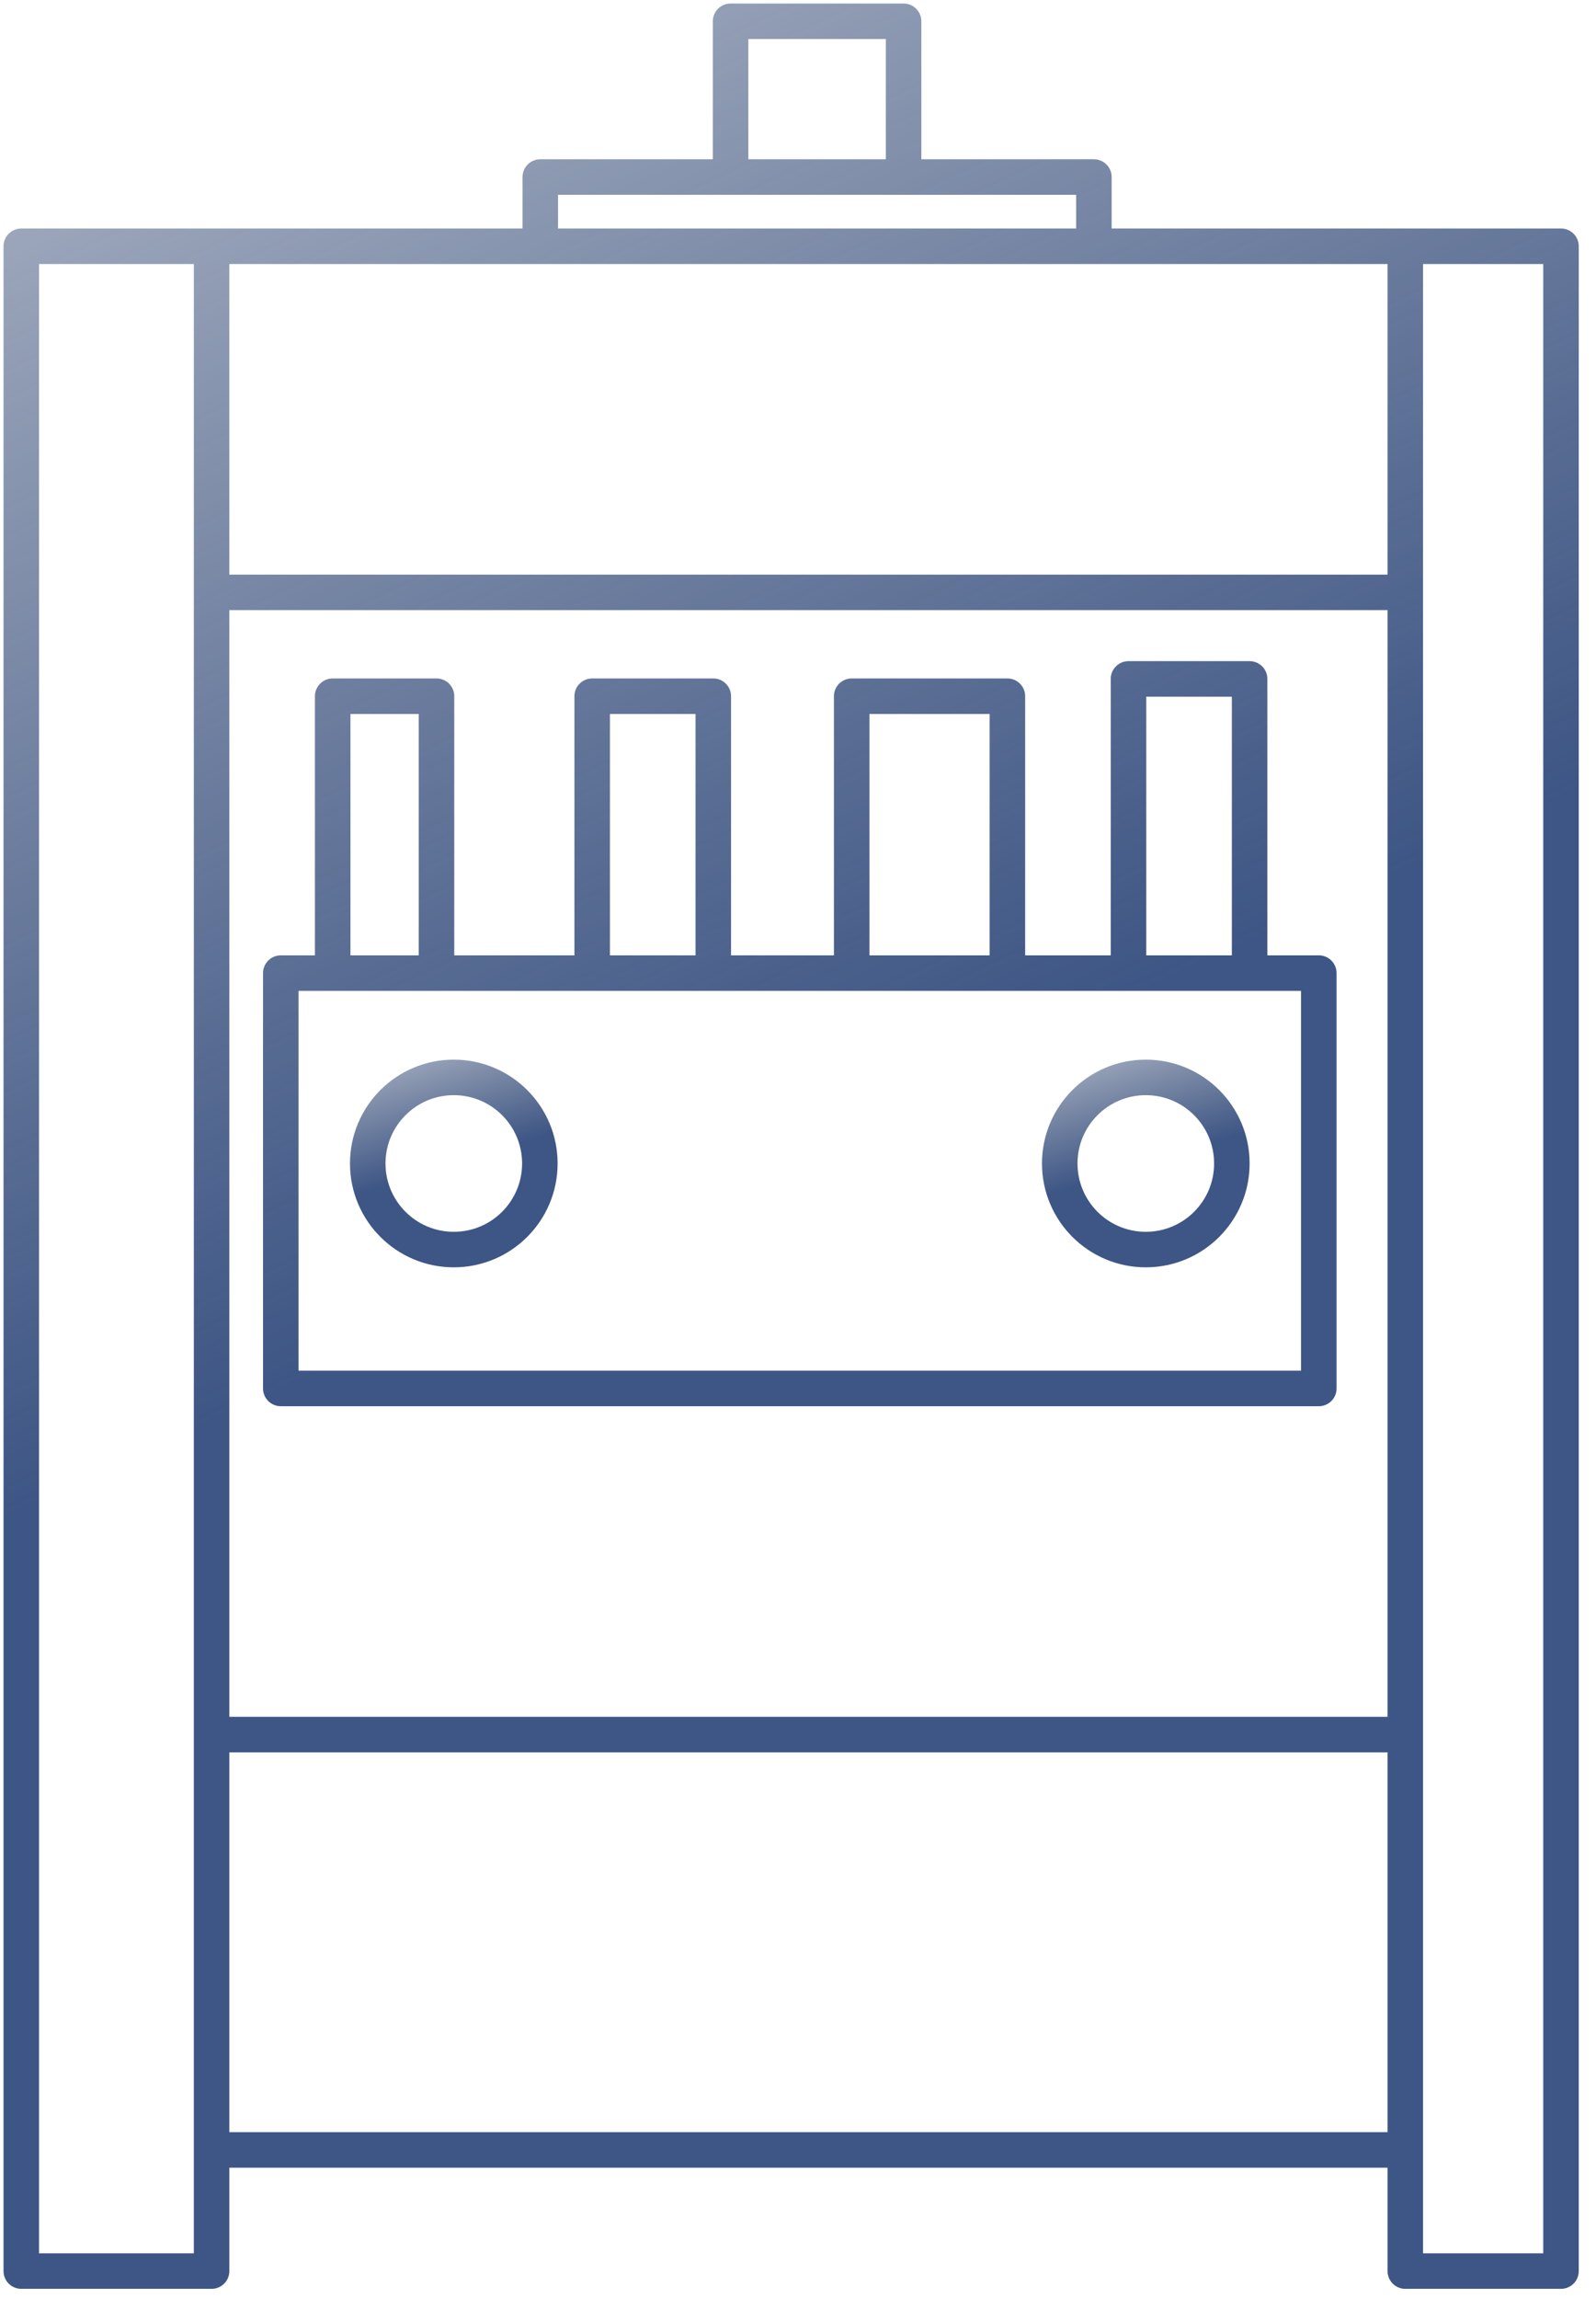 <svg width="75" height="108" viewBox="0 0 75 108" fill="none" xmlns="http://www.w3.org/2000/svg">
<path d="M9.943 11.569H1V106.688H2.626H9.943V100.997M9.943 11.569V27.828M9.943 11.569H25.389M9.943 100.997H66.038M9.943 100.997V81.485M66.038 100.997V81.485M66.038 100.997V106.688H73.355V11.569H66.038M66.038 81.485H9.943M66.038 81.485V27.828M9.943 81.485V27.828M66.038 11.569V27.828M66.038 11.569H51.405M9.943 27.828H66.038M15.634 45.714H13.195V65.225H61.974V45.714H58.722M15.634 45.714V32.706H20.512V45.714M15.634 45.714H20.512M20.512 45.714H27.828M27.828 45.714V32.706H33.519V45.714M27.828 45.714H33.519M33.519 45.714H40.023M40.023 45.714V32.706H47.34V45.714M40.023 45.714H47.34M47.34 45.714H53.031M53.031 45.714V31.893H58.722V45.714M53.031 45.714H58.722M25.389 11.569V8.317H34.332M25.389 11.569H51.405M51.405 11.569V8.317H42.462M42.462 8.317V1H34.332V8.317M42.462 8.317H34.332" stroke="url(#paint0_linear)" stroke-width="1.669" stroke-linecap="round" stroke-linejoin="round"/>
<circle cx="21.325" cy="54.657" r="4.044" stroke="url(#paint1_linear)" stroke-width="1.669"/>
<circle cx="53.844" cy="54.657" r="4.044" stroke="url(#paint2_linear)" stroke-width="1.669"/>
<defs>
<linearGradient id="paint0_linear" x1="11.078" y1="-50.171" x2="115.144" y2="174.522" gradientUnits="userSpaceOnUse">
<stop stop-color="#23375F" stop-opacity="0"/>
<stop offset="0.427" stop-color="#3E5685"/>
</linearGradient>
<linearGradient id="paint1_linear" x1="17.806" y1="45.056" x2="25.064" y2="67.944" gradientUnits="userSpaceOnUse">
<stop stop-color="#23375F" stop-opacity="0"/>
<stop offset="0.427" stop-color="#3E5685"/>
</linearGradient>
<linearGradient id="paint2_linear" x1="50.325" y1="45.056" x2="57.582" y2="67.944" gradientUnits="userSpaceOnUse">
<stop stop-color="#23375F" stop-opacity="0"/>
<stop offset="0.427" stop-color="#3E5685"/>
</linearGradient>
</defs>
</svg>
